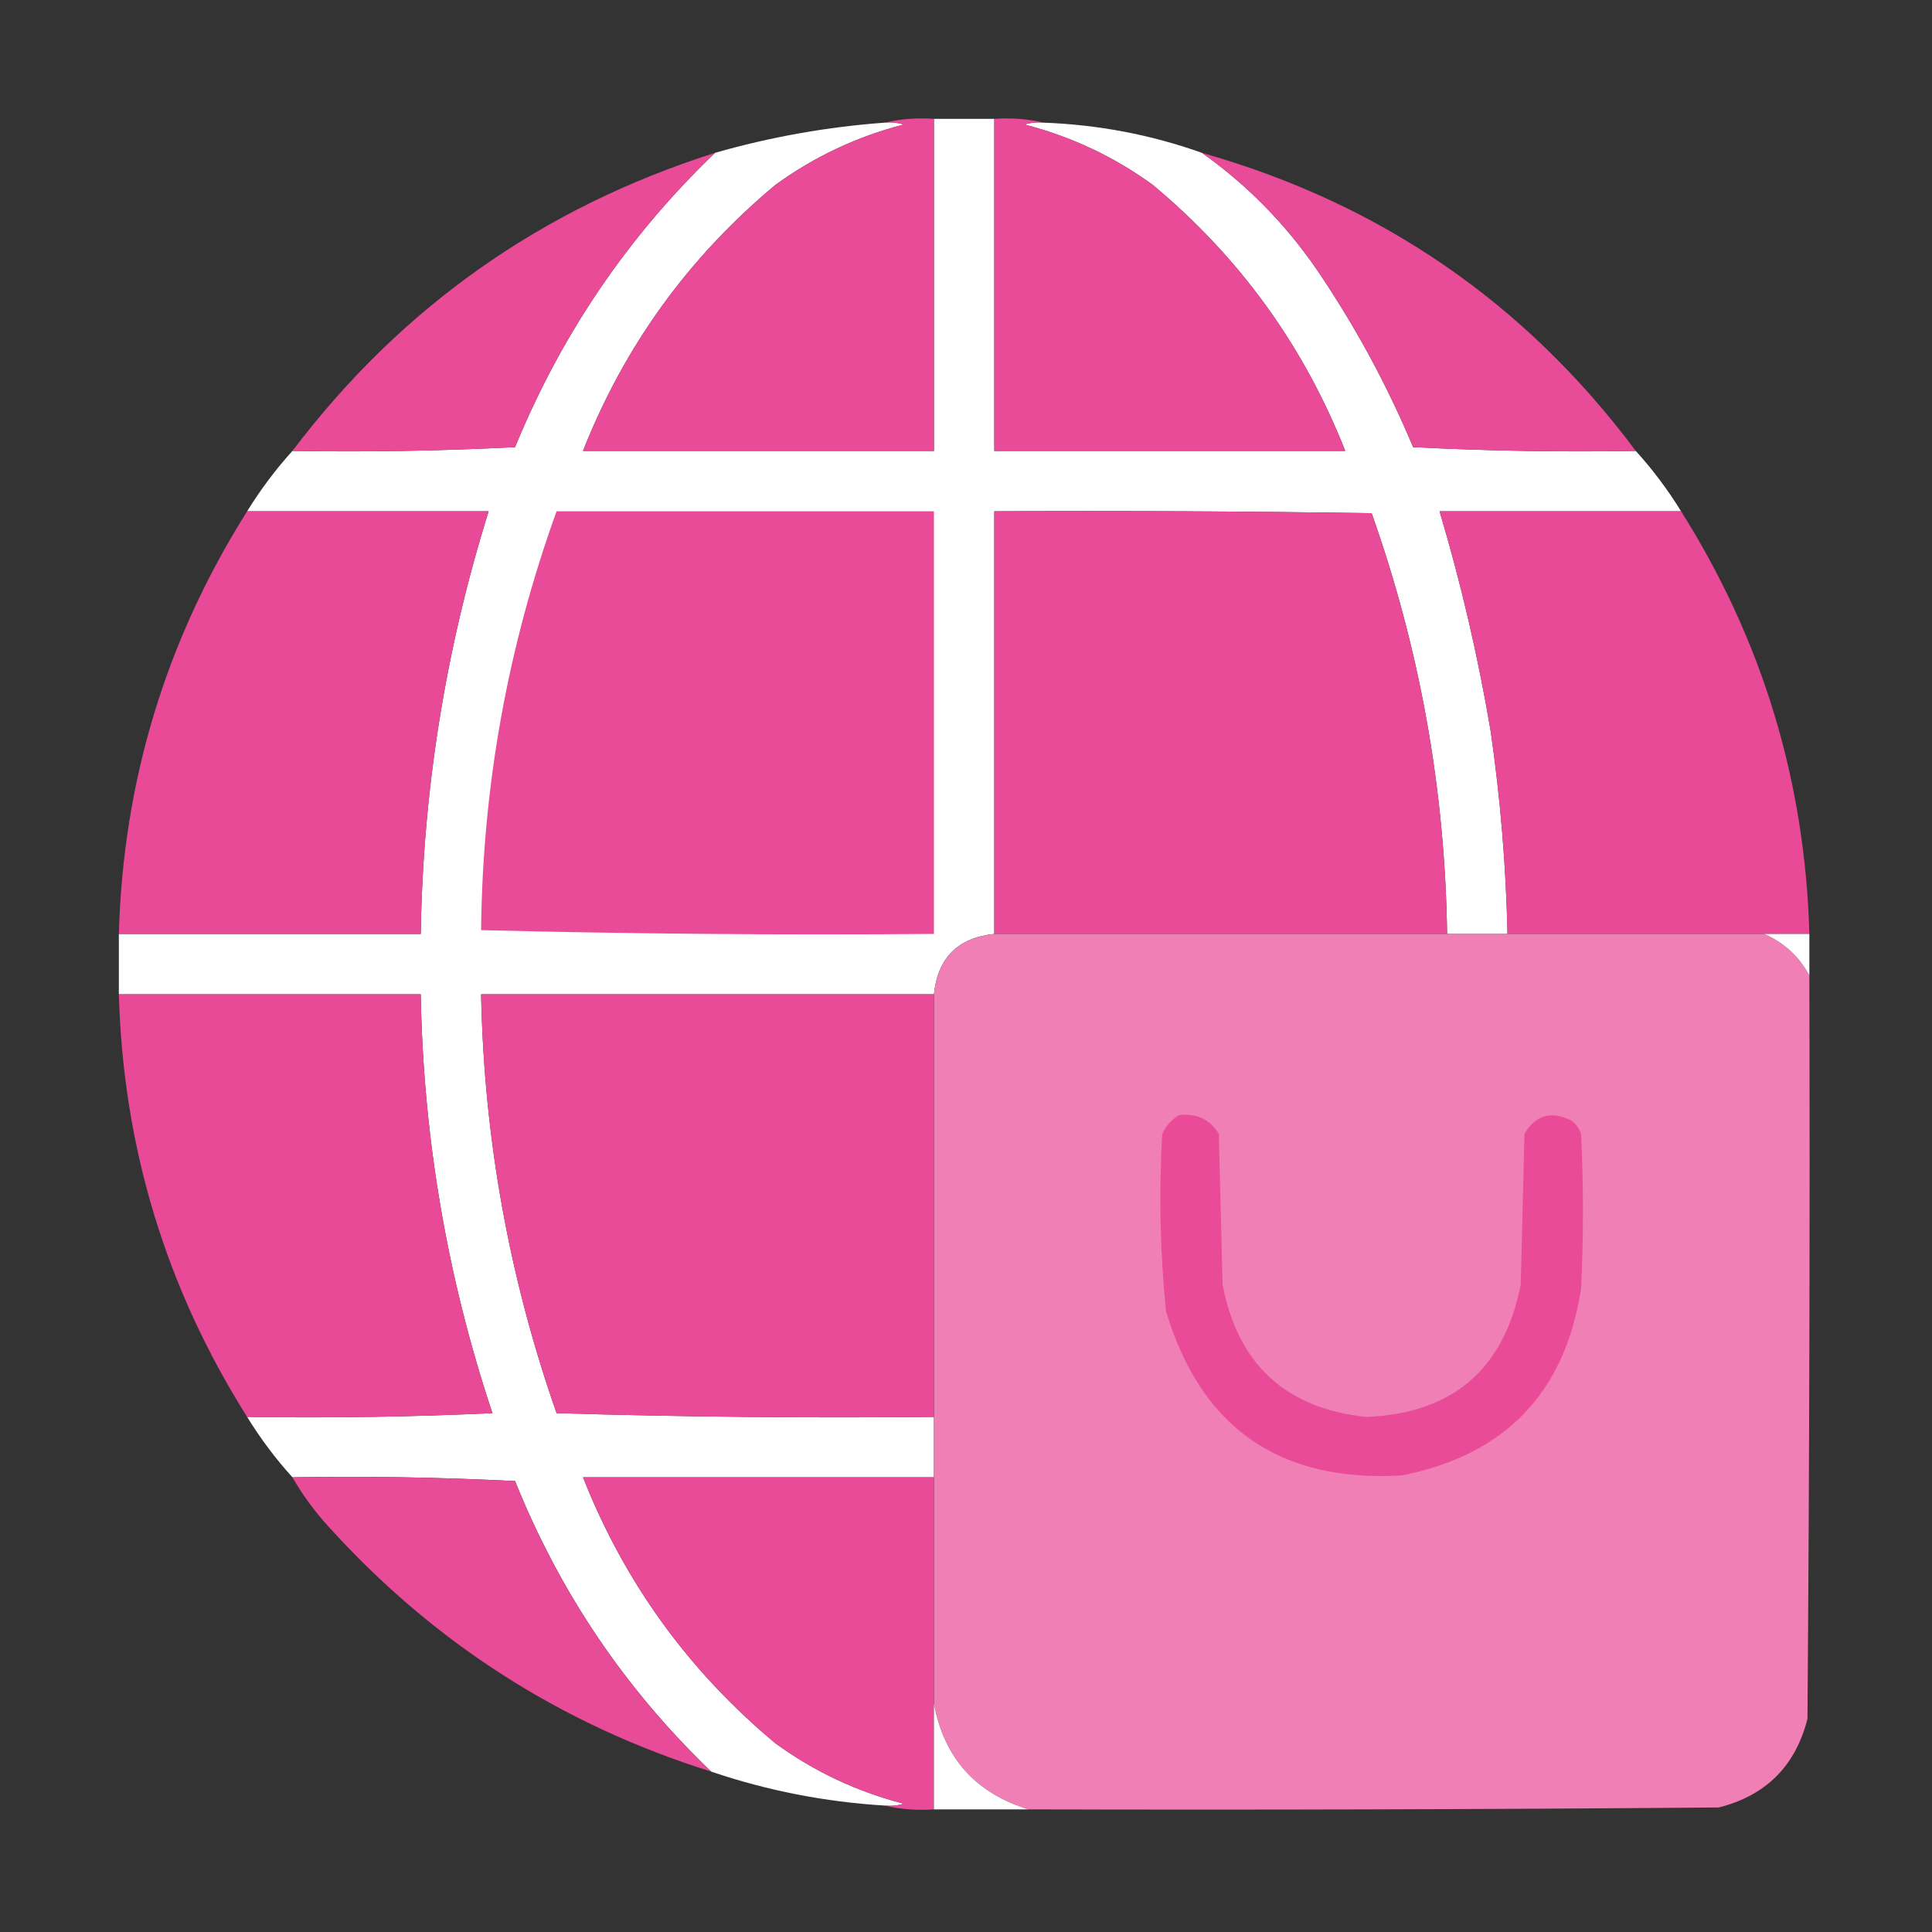 <svg width="50" height="50" viewBox="0 0 50 50" fill="none" xmlns="http://www.w3.org/2000/svg">
<rect x="0" y="0" width="50" height="50" fill="#333333" stroke="none"/>
<path fill-rule="evenodd" clip-rule="evenodd" d="M24.17 3.076C24.691 3.076 25.212 3.076 25.732 3.076C25.732 5.941 25.732 8.805 25.732 11.67C28.76 11.67 31.787 11.67 34.815 11.67C33.743 8.954 32.083 6.659 29.834 4.785C28.83 4.055 27.723 3.534 26.514 3.223C26.673 3.174 26.836 3.158 27.002 3.174C28.421 3.226 29.788 3.486 31.104 3.955C32.27 4.78 33.263 5.789 34.082 6.982C35.062 8.422 35.893 9.952 36.572 11.572C38.492 11.67 40.412 11.702 42.334 11.67C42.771 12.152 43.162 12.673 43.506 13.232C41.423 13.232 39.339 13.232 37.256 13.232C37.81 15.091 38.249 16.979 38.574 18.896C38.829 20.646 38.975 22.404 39.014 24.17C38.493 24.17 37.972 24.17 37.451 24.17C37.397 20.43 36.745 16.8 35.498 13.281C32.243 13.232 28.988 13.216 25.732 13.232C25.732 16.878 25.732 20.524 25.732 24.17C24.788 24.268 24.268 24.788 24.17 25.732C20.264 25.732 16.357 25.732 12.451 25.732C12.524 29.451 13.175 33.064 14.404 36.572C17.659 36.67 20.914 36.702 24.17 36.67C24.17 37.191 24.17 37.712 24.17 38.232C21.143 38.232 18.115 38.232 15.088 38.232C16.16 40.949 17.82 43.244 20.068 45.117C21.073 45.847 22.18 46.368 23.389 46.68C23.229 46.728 23.066 46.744 22.9 46.728C21.353 46.634 19.856 46.341 18.408 45.85C16.18 43.716 14.487 41.21 13.33 38.33C11.411 38.232 9.49 38.2 7.568 38.232C7.131 37.75 6.741 37.23 6.396 36.67C8.513 36.702 10.629 36.67 12.744 36.572C11.573 33.06 10.954 29.446 10.889 25.732C8.284 25.732 5.68 25.732 3.076 25.732C3.076 25.212 3.076 24.691 3.076 24.17C5.68 24.17 8.284 24.17 10.889 24.17C10.947 20.436 11.533 16.79 12.646 13.232C10.563 13.232 8.48 13.232 6.396 13.232C6.741 12.673 7.131 12.152 7.568 11.67C9.49 11.702 11.411 11.67 13.33 11.572C14.526 8.655 16.251 6.116 18.506 3.955C19.944 3.544 21.408 3.283 22.9 3.174C23.066 3.158 23.229 3.174 23.389 3.223C22.18 3.534 21.073 4.055 20.068 4.785C17.82 6.659 16.16 8.954 15.088 11.67C18.115 11.67 21.143 11.67 24.17 11.67C24.17 8.805 24.17 5.941 24.17 3.076Z" fill="white"/>
<path fill-rule="evenodd" clip-rule="evenodd" d="M22.9 3.173C23.304 3.077 23.727 3.045 24.17 3.076C24.17 5.94 24.17 8.805 24.17 11.67C21.143 11.67 18.115 11.67 15.088 11.67C16.16 8.953 17.82 6.658 20.068 4.785C21.073 4.055 22.18 3.534 23.389 3.222C23.229 3.174 23.066 3.158 22.9 3.173Z" fill="#EA4B98"/>
<path fill-rule="evenodd" clip-rule="evenodd" d="M25.732 3.076C26.175 3.045 26.598 3.077 27.002 3.173C26.836 3.158 26.673 3.174 26.514 3.222C27.723 3.534 28.83 4.055 29.834 4.785C32.083 6.658 33.743 8.953 34.815 11.67C31.787 11.67 28.76 11.67 25.732 11.67C25.732 8.805 25.732 5.94 25.732 3.076Z" fill="#EA4B98"/>
<path opacity="0.988" fill-rule="evenodd" clip-rule="evenodd" d="M18.506 3.955C16.251 6.116 14.526 8.655 13.33 11.572C11.411 11.67 9.49 11.702 7.568 11.67C10.383 7.949 14.029 5.377 18.506 3.955Z" fill="#EA4B98"/>
<path opacity="0.987" fill-rule="evenodd" clip-rule="evenodd" d="M31.104 3.955C35.73 5.265 39.474 7.837 42.334 11.67C40.412 11.702 38.492 11.67 36.572 11.572C35.893 9.952 35.062 8.422 34.082 6.982C33.263 5.789 32.27 4.78 31.104 3.955Z" fill="#EA4B98"/>
<path opacity="0.996" fill-rule="evenodd" clip-rule="evenodd" d="M6.396 13.232C8.48 13.232 10.563 13.232 12.646 13.232C11.533 16.79 10.947 20.436 10.889 24.17C8.284 24.17 5.68 24.17 3.076 24.17C3.186 20.215 4.293 16.569 6.396 13.232Z" fill="#EA4B98"/>
<path fill-rule="evenodd" clip-rule="evenodd" d="M14.404 13.232C17.66 13.232 20.915 13.232 24.17 13.232C24.17 16.878 24.17 20.524 24.17 24.17C20.263 24.202 16.357 24.17 12.451 24.072C12.489 20.347 13.14 16.734 14.404 13.232Z" fill="#EA4B98"/>
<path fill-rule="evenodd" clip-rule="evenodd" d="M37.451 24.17C33.545 24.17 29.639 24.17 25.732 24.17C25.732 20.524 25.732 16.878 25.732 13.233C28.988 13.216 32.243 13.233 35.498 13.281C36.745 16.801 37.397 20.43 37.451 24.17Z" fill="#EA4B98"/>
<path opacity="0.996" fill-rule="evenodd" clip-rule="evenodd" d="M43.506 13.232C45.61 16.569 46.717 20.215 46.826 24.17C46.435 24.17 46.045 24.17 45.654 24.17C43.441 24.17 41.227 24.17 39.014 24.17C38.975 22.404 38.829 20.646 38.574 18.896C38.249 16.979 37.81 15.091 37.256 13.232C39.339 13.232 41.423 13.232 43.506 13.232Z" fill="#EA4B98"/>
<path fill-rule="evenodd" clip-rule="evenodd" d="M25.732 24.17C29.639 24.17 33.545 24.17 37.451 24.17C37.972 24.17 38.493 24.17 39.014 24.17C41.227 24.17 43.441 24.17 45.654 24.17C46.167 24.39 46.558 24.748 46.826 25.244C46.843 31.657 46.826 38.07 46.777 44.482C46.468 45.703 45.703 46.468 44.482 46.777C38.526 46.826 32.569 46.843 26.611 46.826C25.244 46.404 24.431 45.492 24.17 44.092C24.17 42.139 24.17 40.185 24.17 38.232C24.17 37.712 24.17 37.191 24.17 36.67C24.17 33.024 24.17 29.378 24.17 25.732C24.268 24.788 24.788 24.268 25.732 24.17Z" fill="#F07FB6"/>
<path opacity="0.998" fill-rule="evenodd" clip-rule="evenodd" d="M45.654 24.17C46.045 24.17 46.435 24.17 46.826 24.17C46.826 24.528 46.826 24.886 46.826 25.244C46.558 24.748 46.167 24.39 45.654 24.17Z" fill="white"/>
<path opacity="0.996" fill-rule="evenodd" clip-rule="evenodd" d="M3.076 25.732C5.68 25.732 8.284 25.732 10.889 25.732C10.954 29.446 11.573 33.06 12.744 36.572C10.629 36.67 8.513 36.702 6.396 36.67C4.293 33.334 3.186 29.688 3.076 25.732Z" fill="#EA4B98"/>
<path fill-rule="evenodd" clip-rule="evenodd" d="M24.17 25.732C24.17 29.378 24.17 33.024 24.17 36.67C20.914 36.702 17.659 36.67 14.404 36.572C13.175 33.064 12.524 29.451 12.451 25.732C16.357 25.732 20.264 25.732 24.17 25.732Z" fill="#EA4B98"/>
<path fill-rule="evenodd" clip-rule="evenodd" d="M30.518 28.858C30.972 28.807 31.314 28.97 31.543 29.346C31.576 30.648 31.608 31.95 31.641 33.252C32.037 35.309 33.274 36.448 35.352 36.67C37.587 36.583 38.922 35.443 39.356 33.252C39.388 31.95 39.421 30.648 39.453 29.346C39.745 28.851 40.151 28.737 40.674 29.004C40.791 29.092 40.873 29.206 40.918 29.346C40.983 30.68 40.983 32.015 40.918 33.35C40.503 36.044 38.956 37.655 36.279 38.184C33.116 38.37 31.082 36.953 30.176 33.936C30.023 32.41 29.99 30.88 30.078 29.346C30.178 29.132 30.325 28.97 30.518 28.858Z" fill="#EA4B98"/>
<path opacity="0.987" fill-rule="evenodd" clip-rule="evenodd" d="M7.568 38.233C9.49 38.2 11.411 38.233 13.33 38.331C14.487 41.21 16.18 43.717 18.408 45.85C14.526 44.633 11.222 42.517 8.496 39.502C8.137 39.108 7.828 38.685 7.568 38.233Z" fill="#EA4B98"/>
<path fill-rule="evenodd" clip-rule="evenodd" d="M24.17 38.232C24.17 40.185 24.17 42.139 24.17 44.092C24.17 45.003 24.17 45.915 24.17 46.826C23.727 46.857 23.304 46.825 22.9 46.728C23.066 46.744 23.229 46.728 23.389 46.68C22.18 46.368 21.073 45.847 20.068 45.117C17.82 43.244 16.16 40.949 15.088 38.232C18.115 38.232 21.143 38.232 24.17 38.232Z" fill="#EA4B98"/>
<path opacity="0.999" fill-rule="evenodd" clip-rule="evenodd" d="M24.17 44.092C24.431 45.492 25.244 46.404 26.611 46.826C25.798 46.826 24.984 46.826 24.17 46.826C24.17 45.915 24.17 45.003 24.17 44.092Z" fill="white"/>
</svg>
